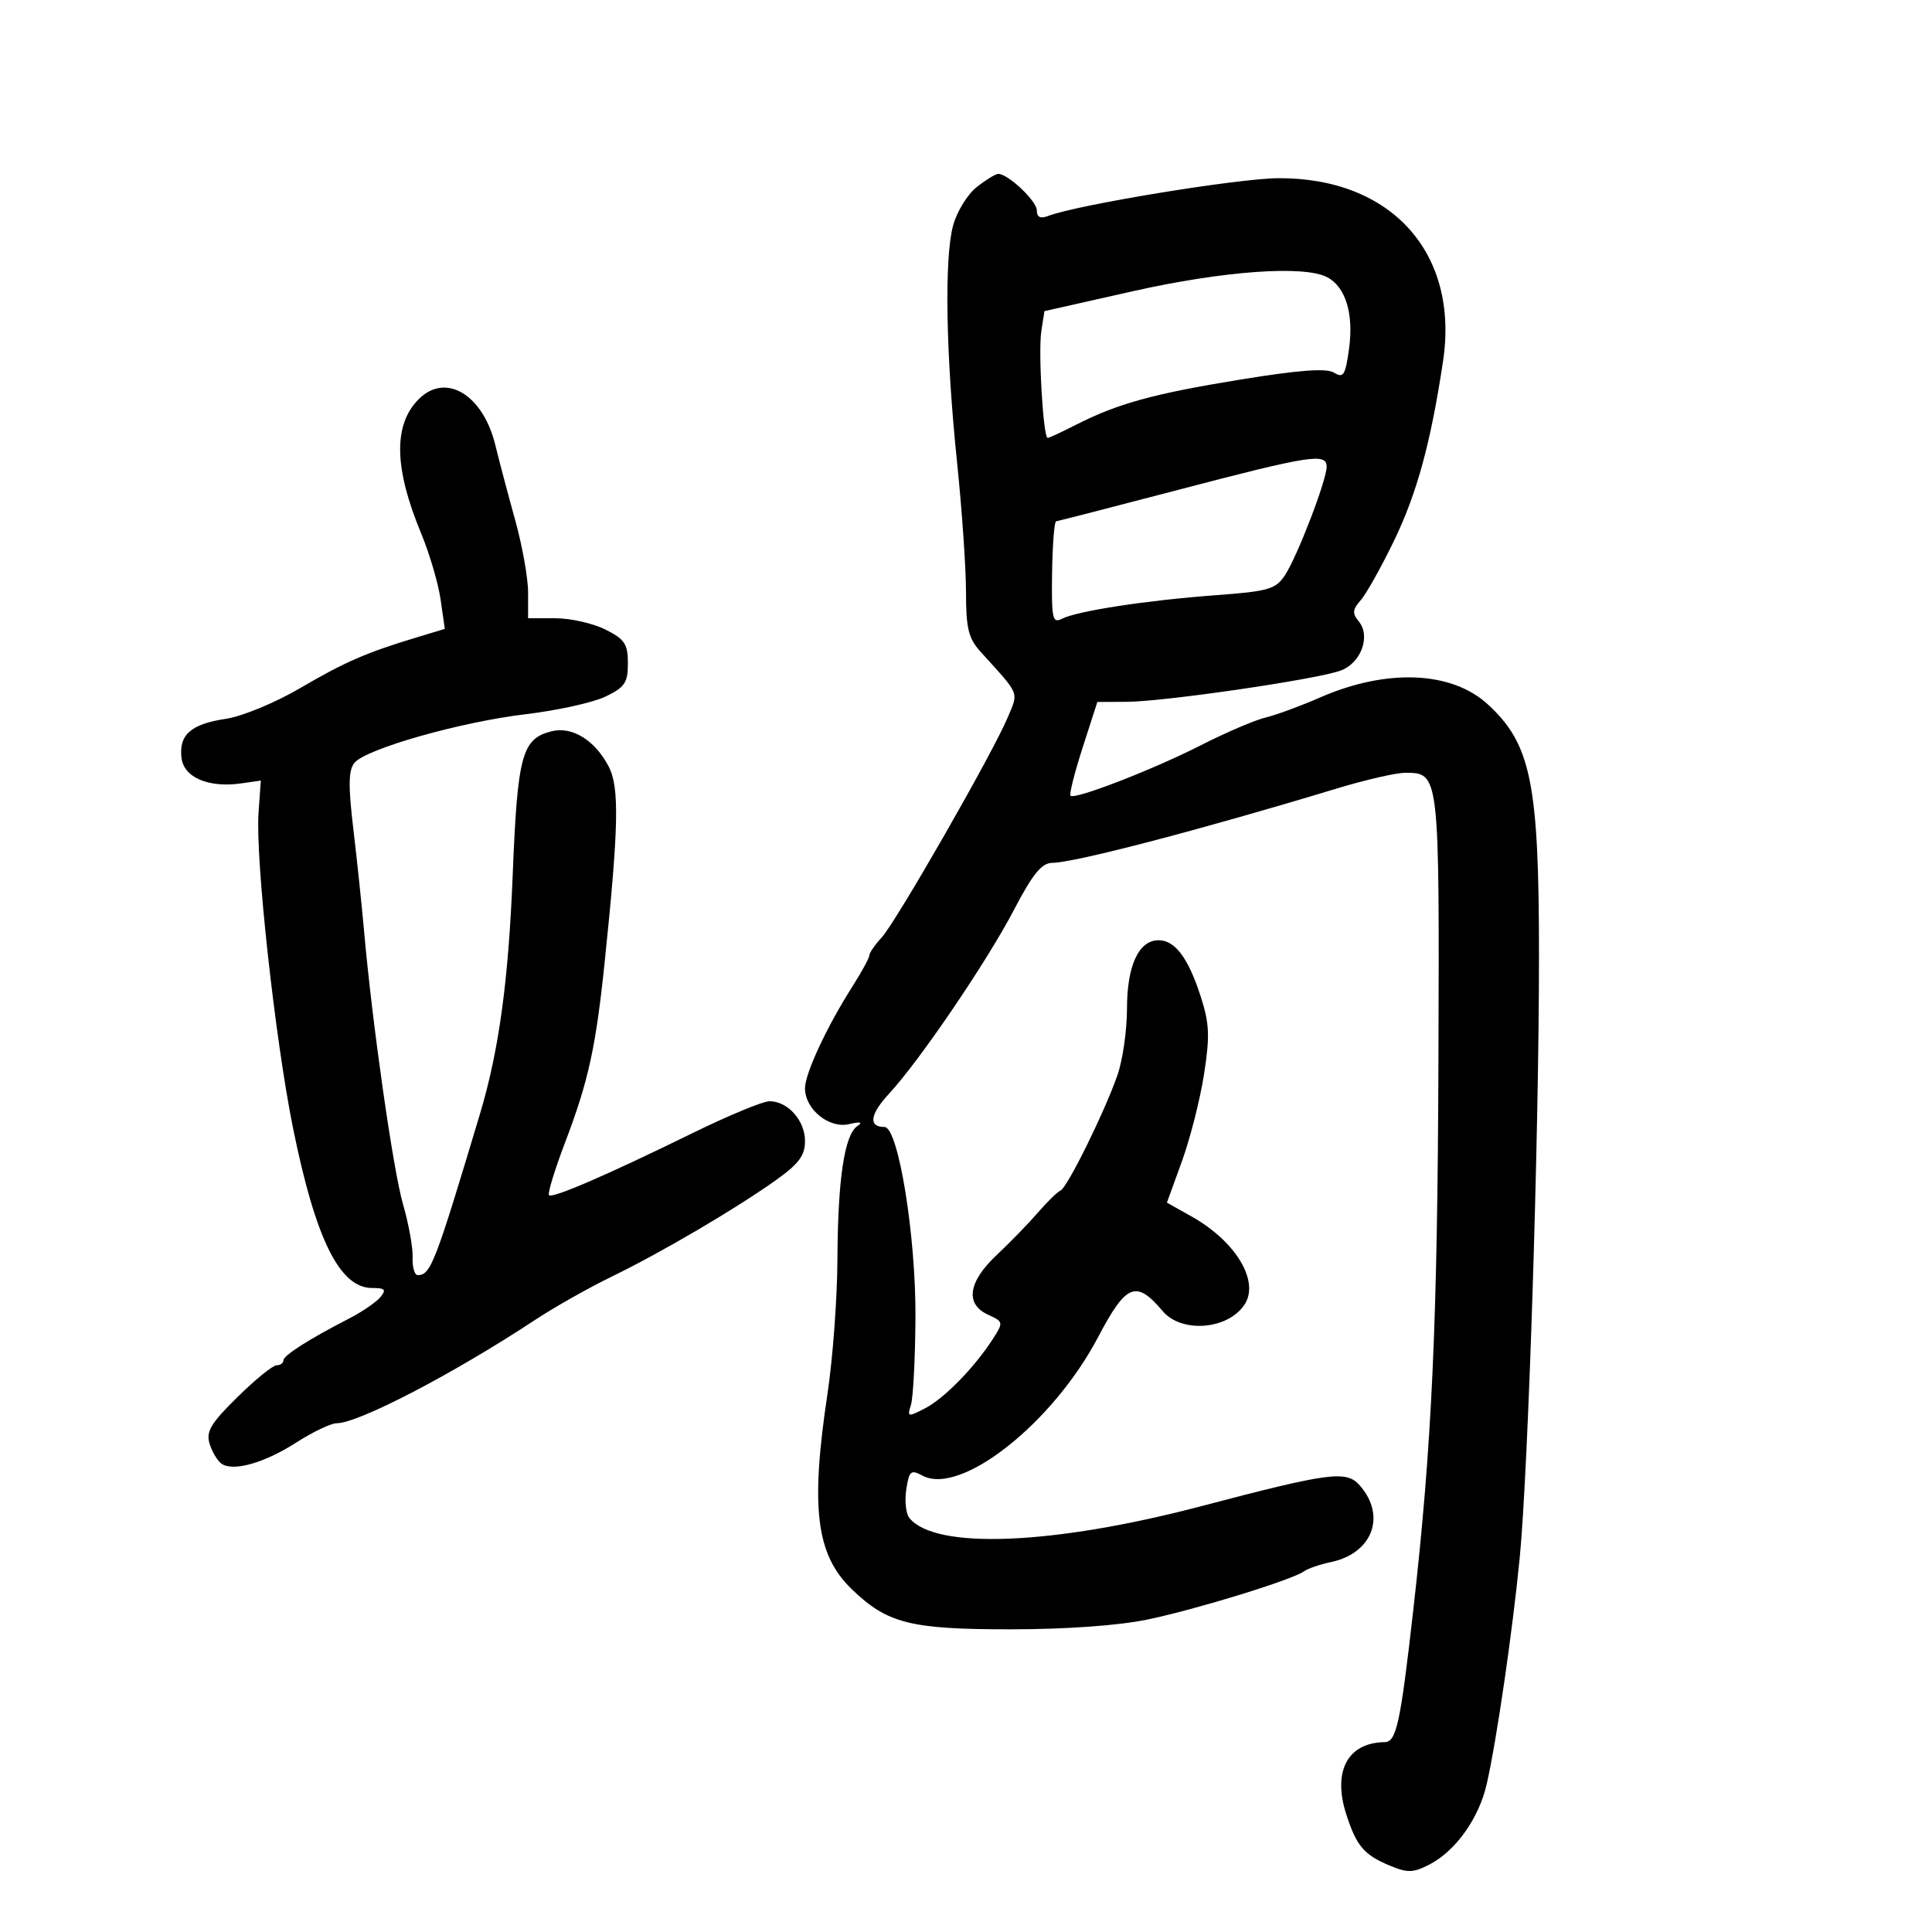 <svg xmlns="http://www.w3.org/2000/svg" width="300" height="300" viewBox="0 0 300 300" version="1.1">
	<path d="M 151.659 29.054 C 150.223 30.183, 148.571 32.879, 147.988 35.046 C 146.618 40.132, 146.872 55.008, 148.617 71.845 C 149.378 79.185, 150 88.232, 150 91.949 C 150 97.556, 150.384 99.131, 152.250 101.192 C 158.478 108.066, 158.176 107.334, 156.465 111.430 C 154.171 116.920, 139.142 143.157, 136.912 145.564 C 135.861 146.700, 135 147.946, 135 148.334 C 135 148.722, 133.789 150.943, 132.308 153.270 C 128.359 159.475, 125 166.704, 125 168.995 C 125 172.246, 128.726 175.277, 131.837 174.556 C 133.597 174.148, 134.038 174.247, 133.138 174.848 C 131.131 176.187, 130.093 183.098, 130.038 195.500 C 130.010 201.550, 129.316 210.961, 128.494 216.413 C 125.821 234.149, 126.716 241.397, 132.240 246.744 C 137.771 252.097, 141.332 253, 156.903 253 C 165.527 253, 173.667 252.418, 178.185 251.479 C 185.811 249.894, 200.769 245.282, 202.500 243.982 C 203.050 243.569, 204.957 242.919, 206.738 242.539 C 213.130 241.172, 215.287 235.370, 211.152 230.667 C 209.057 228.284, 206.590 228.606, 186.500 233.885 C 163.492 239.930, 145.184 240.663, 141.197 235.699 C 140.668 235.039, 140.456 233.048, 140.727 231.274 C 141.169 228.383, 141.432 228.161, 143.257 229.138 C 149.172 232.303, 163.473 221.014, 170.514 207.622 C 174.881 199.319, 176.414 198.701, 180.538 203.586 C 183.460 207.048, 190.637 206.491, 193.235 202.600 C 195.644 198.991, 191.920 192.769, 185.033 188.899 L 181.199 186.744 183.532 180.314 C 184.814 176.777, 186.359 170.694, 186.964 166.795 C 187.892 160.812, 187.805 158.912, 186.403 154.604 C 184.486 148.709, 182.438 146, 179.902 146 C 176.822 146, 175 149.940, 175 156.597 C 175 159.980, 174.324 164.664, 173.498 167.006 C 171.425 172.881, 165.723 184.421, 164.674 184.865 C 164.199 185.066, 162.616 186.612, 161.155 188.301 C 159.695 189.991, 156.813 192.958, 154.750 194.895 C 150.320 199.057, 149.830 202.510, 153.437 204.153 C 155.803 205.231, 155.825 205.339, 154.191 207.882 C 151.347 212.308, 146.642 217.130, 143.660 218.674 C 140.968 220.068, 140.852 220.041, 141.449 218.161 C 141.795 217.070, 142.112 210.980, 142.152 204.628 C 142.233 191.908, 139.490 175, 137.345 175 C 134.807 175, 135.075 173.042, 138.054 169.825 C 142.817 164.681, 153.272 149.290, 157.466 141.250 C 160.346 135.730, 161.755 133.996, 163.374 133.985 C 166.863 133.959, 186.505 128.829, 207.560 122.444 C 211.992 121.100, 216.775 120, 218.187 120 C 223.517 120, 223.511 119.954, 223.361 164.410 C 223.223 205.375, 222.354 224.411, 219.454 250 C 217.454 267.640, 216.835 270.495, 215 270.520 C 209.248 270.599, 206.893 275.044, 209.052 281.747 C 210.623 286.625, 211.803 288.018, 215.763 289.674 C 218.571 290.848, 219.436 290.826, 221.961 289.520 C 226.048 287.407, 229.665 282.320, 230.864 277 C 232.421 270.095, 234.819 253.657, 235.970 242 C 237.307 228.452, 238.969 176.729, 238.973 148.500 C 238.977 121.575, 237.744 115.520, 231 109.349 C 225.362 104.190, 215.297 103.790, 204.958 108.314 C 201.956 109.628, 198.150 111.027, 196.500 111.423 C 194.850 111.819, 190.350 113.747, 186.500 115.707 C 179.024 119.514, 166.884 124.217, 166.228 123.561 C 166.010 123.343, 166.858 119.978, 168.113 116.082 L 170.394 109 174.947 108.979 C 180.823 108.952, 204.681 105.461, 208.222 104.109 C 211.378 102.905, 212.872 98.756, 210.974 96.468 C 209.963 95.250, 210.019 94.632, 211.268 93.231 C 212.118 92.279, 214.447 88.129, 216.443 84.009 C 220.016 76.638, 222.172 68.748, 224.076 56.076 C 226.597 39.297, 216.050 27.582, 198.500 27.670 C 192.239 27.702, 167.213 31.808, 162.750 33.536 C 161.549 34.001, 161 33.732, 161 32.680 C 161 31.219, 156.543 27, 155 27 C 154.598 27, 153.095 27.924, 151.659 29.054 M 175.841 45.236 L 162.181 48.311 161.698 51.405 C 161.196 54.620, 161.992 68, 162.685 68 C 162.902 68, 164.839 67.102, 166.990 66.005 C 173.534 62.667, 179.018 61.153, 192.546 58.950 C 201.795 57.444, 205.975 57.137, 207.163 57.874 C 208.599 58.767, 208.913 58.265, 209.475 54.183 C 210.222 48.748, 208.965 44.587, 206.114 43.061 C 202.546 41.151, 189.969 42.055, 175.841 45.236 M 65.025 61.975 C 61.051 65.949, 61.172 72.658, 65.403 82.844 C 66.695 85.955, 68.049 90.560, 68.412 93.078 L 69.071 97.656 64.786 98.948 C 56.890 101.328, 53.542 102.784, 46.576 106.869 C 42.768 109.102, 37.608 111.236, 35.108 111.611 C 29.646 112.430, 27.759 114.083, 28.183 117.679 C 28.544 120.740, 32.397 122.377, 37.500 121.639 L 40.500 121.205 40.146 126.207 C 39.641 133.360, 42.716 161.447, 45.515 175.239 C 49.004 192.433, 52.751 200, 57.777 200 C 59.800 200, 60.032 200.257, 59.062 201.425 C 58.411 202.209, 56.219 203.705, 54.189 204.750 C 47.896 207.989, 44.013 210.468, 44.006 211.250 C 44.003 211.662, 43.525 212, 42.944 212 C 42.363 212, 39.625 214.227, 36.860 216.949 C 32.718 221.026, 31.959 222.303, 32.551 224.199 C 32.946 225.464, 33.771 226.850, 34.385 227.277 C 36.207 228.547, 41.046 227.179, 46.017 223.989 C 48.579 222.345, 51.398 221, 52.282 221 C 55.657 221, 70.442 213.299, 83.108 204.943 C 86.074 202.987, 91.425 199.964, 95 198.225 C 102.732 194.465, 114.155 187.755, 120.460 183.271 C 124.039 180.725, 125 179.435, 125 177.176 C 125 173.991, 122.332 171, 119.490 171 C 118.471 171, 113.106 173.220, 107.568 175.934 C 94.121 182.523, 85.790 186.123, 85.247 185.581 C 85.003 185.336, 86.141 181.618, 87.778 177.318 C 91.361 167.903, 92.514 162.648, 93.882 149.500 C 96.071 128.454, 96.202 122.291, 94.528 119.054 C 92.408 114.954, 88.853 112.748, 85.659 113.550 C 81.039 114.709, 80.359 117.216, 79.613 135.841 C 78.950 152.386, 77.477 163.131, 74.520 173 C 67.550 196.261, 66.879 198, 64.862 198 C 64.370 198, 64.015 196.763, 64.072 195.250 C 64.129 193.738, 63.458 190.025, 62.581 187 C 61.042 181.692, 57.799 158.933, 56.526 144.500 C 56.186 140.650, 55.439 133.545, 54.864 128.711 C 54.065 121.986, 54.106 119.577, 55.038 118.454 C 56.853 116.268, 71.505 112.106, 81.617 110.905 C 86.503 110.325, 92.075 109.096, 94 108.175 C 97.014 106.732, 97.500 106.014, 97.500 103 C 97.500 100, 97 99.250, 94 97.752 C 92.075 96.790, 88.588 96.002, 86.250 96.002 L 82 96 82 91.979 C 82 89.767, 81.096 84.705, 79.990 80.729 C 78.885 76.753, 77.504 71.536, 76.921 69.135 C 75.012 61.275, 69.215 57.785, 65.025 61.975 M 183 76.052 C 172.825 78.715, 164.272 80.918, 163.993 80.947 C 163.714 80.976, 163.432 84.586, 163.367 88.968 C 163.263 96.025, 163.436 96.840, 164.875 96.093 C 167.210 94.882, 178.030 93.219, 188.718 92.428 C 197.020 91.815, 198.095 91.503, 199.542 89.295 C 201.471 86.352, 206 74.556, 206 72.477 C 206 70.297, 203.504 70.685, 183 76.052" stroke="none" fill="black" fill-rule="evenodd"/>
</svg>